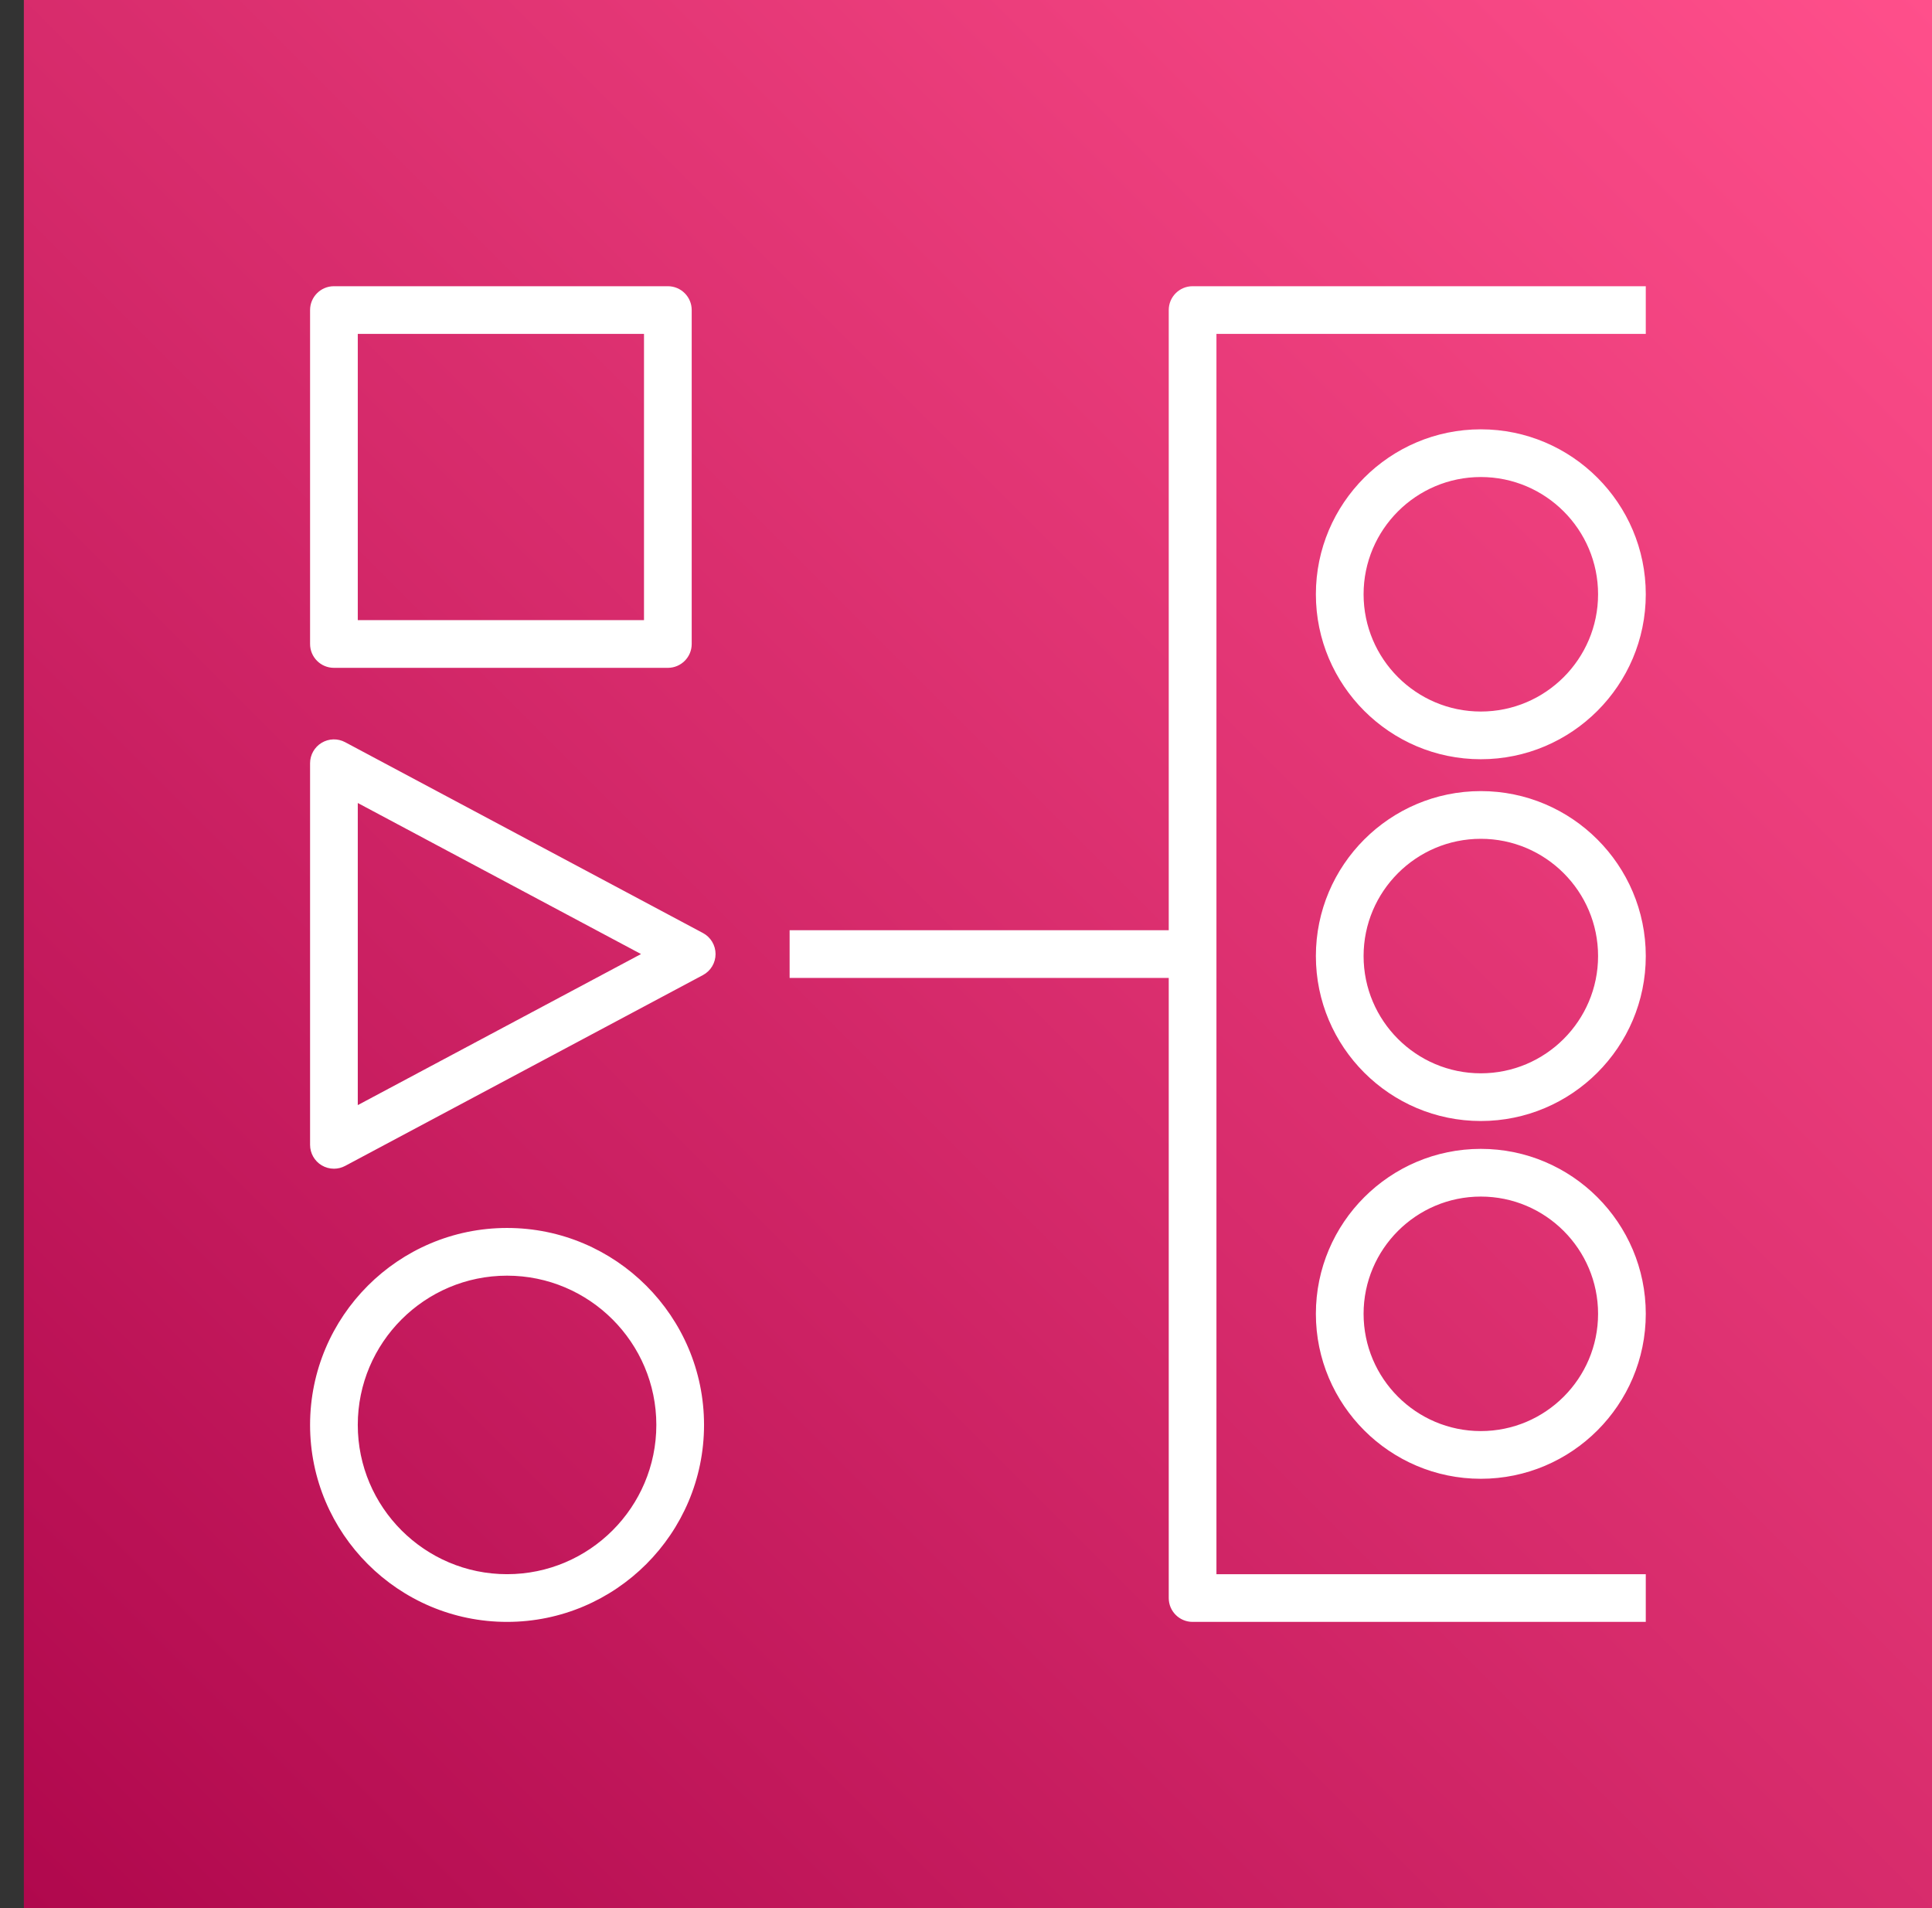 <svg width="81" height="80" xmlns="http://www.w3.org/2000/svg" xmlns:xlink="http://www.w3.org/1999/xlink" overflow="hidden"><rect width="100%" height="100%" fill="#333333" stroke="none"/><defs><clipPath id="clip0"><rect x="549" y="124" width="81" height="80"/></clipPath><clipPath id="clip1"><rect x="550" y="124" width="80" height="80"/></clipPath><clipPath id="clip2"><rect x="550" y="124" width="80" height="80"/></clipPath><clipPath id="clip3"><rect x="550" y="124" width="80" height="80"/></clipPath><linearGradient x1="550" y1="204" x2="630" y2="124" gradientUnits="userSpaceOnUse" spreadMethod="pad" id="fill4"><stop offset="0" stop-color="#B0084D" stop-opacity="1"/><stop offset="1" stop-color="#FF4F8B" stop-opacity="1"/></linearGradient></defs><g clip-path="url(#clip0)" transform="translate(-549 -124)"><g clip-path="url(#clip1)"><g clip-path="url(#clip2)"><g clip-path="url(#clip3)"><path d="M550 124 630 124 630 204 550 204Z" fill="url(#fill4)" fill-rule="evenodd"/><path d="M611.084 184C608.374 184 606.169 181.795 606.169 179.084 606.169 176.374 608.374 174.168 611.084 174.168 613.795 174.168 616 176.374 616 179.084 616 181.795 613.795 184 611.084 184ZM611.084 172.168C607.271 172.168 604.169 175.271 604.169 179.084 604.169 182.897 607.271 186 611.084 186 614.897 186 618 182.897 618 179.084 618 175.271 614.897 172.168 611.084 172.168ZM611.084 169C608.374 169 606.169 166.795 606.169 164.084 606.169 161.374 608.374 159.168 611.084 159.168 613.795 159.168 616 161.374 616 164.084 616 166.795 613.795 169 611.084 169ZM611.084 157.168C607.271 157.168 604.169 160.271 604.169 164.084 604.169 167.897 607.271 171 611.084 171 614.897 171 618 167.897 618 164.084 618 160.271 614.897 157.168 611.084 157.168ZM611.084 153.832C608.374 153.832 606.169 151.626 606.169 148.916 606.169 146.205 608.374 144 611.084 144 613.795 144 616 146.205 616 148.916 616 151.626 613.795 153.832 611.084 153.832ZM611.084 142C607.271 142 604.169 145.103 604.169 148.916 604.169 152.729 607.271 155.832 611.084 155.832 614.897 155.832 618 152.729 618 148.916 618 145.103 614.897 142 611.084 142ZM618 136 618 138 600 138 600 190 618 190 618 192 599 192C598.447 192 598 191.552 598 191L598 165 582.105 165 582.105 163 598 163 598 137C598 136.448 598.447 136 599 136L618 136ZM564 170.333 564 157.667 575.875 164 564 170.333ZM578.471 163.118 563.471 155.118C563.159 154.951 562.786 154.962 562.485 155.143 562.185 155.323 562 155.649 562 156L562 172C562 172.351 562.185 172.677 562.485 172.857 562.644 172.952 562.821 173 563 173 563.161 173 563.323 172.961 563.471 172.882L578.471 164.882C578.797 164.708 579 164.369 579 164 579 163.631 578.797 163.292 578.471 163.118ZM564 150 576 150 576 138 564 138 564 150ZM563 152 577 152C577.553 152 578 151.552 578 151L578 137C578 136.448 577.553 136 577 136L563 136C562.447 136 562 136.448 562 137L562 151C562 151.552 562.447 152 563 152ZM570.258 190C566.808 190 564 187.192 564 183.742 564 180.291 566.808 177.484 570.258 177.484 573.709 177.484 576.517 180.291 576.517 183.742 576.517 187.192 573.709 190 570.258 190ZM570.258 175.484C565.704 175.484 562 179.188 562 183.742 562 188.295 565.704 192 570.258 192 574.812 192 578.517 188.295 578.517 183.742 578.517 179.188 574.812 175.484 570.258 175.484Z" fill="#FFFFFF" fill-rule="evenodd" fill-opacity="1"/></g></g></g></g></svg>
